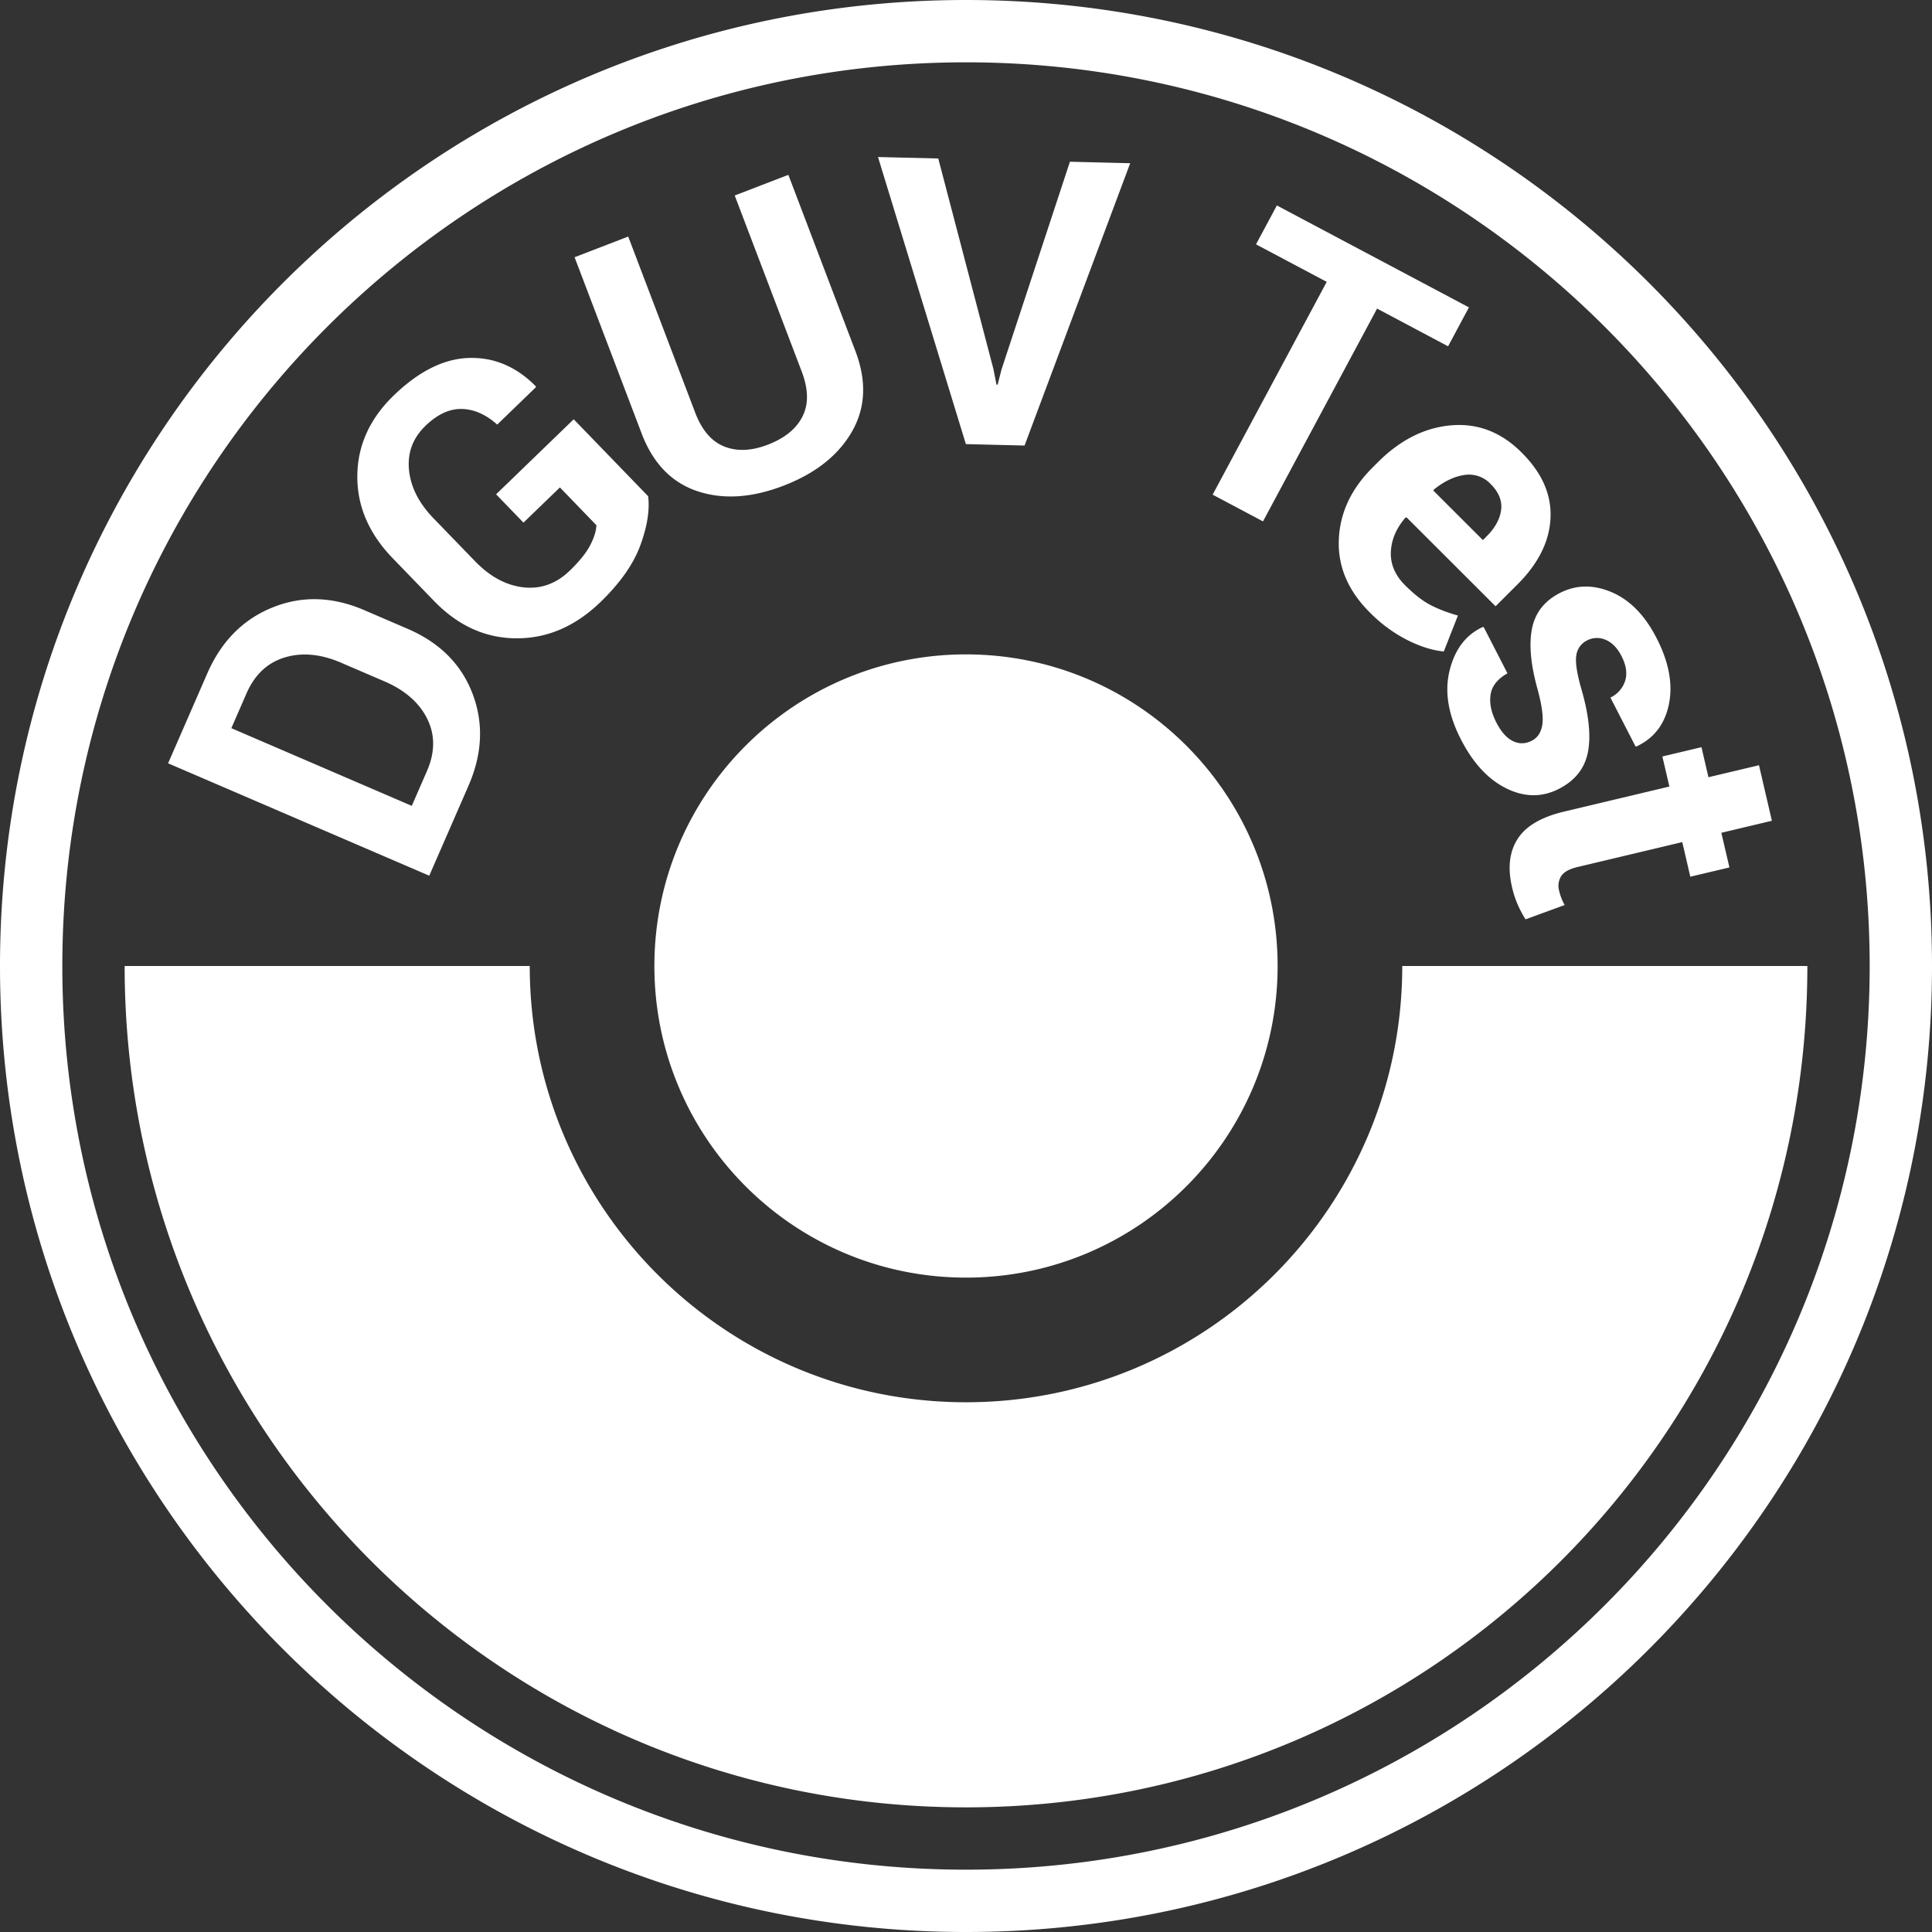 <svg xmlns="http://www.w3.org/2000/svg" preserveAspectRatio="xMidYMid" width="62" height="62" viewBox="0 0 62 62"><rect x="0" y="0" width="62" height="62" fill="#333333" stroke="none"/><defs><style>.cls-1{fill:#fff;mix-blend-mode:multiply;fill-rule:evenodd}</style></defs><path d="M31 62C13.879 62 0 48.121 0 31 0 13.879 13.879 0 31 0c17.121 0 31 13.879 31 31 0 17.121-13.879 31-31 31zm0-60C14.984 2 2 14.984 2 31s12.984 29 29 29 29-12.984 29-29S47.016 2 31 2zm24.499 25.837l-1.255.298-.258-1.111-3.372.802c-.257.062-.428.158-.514.29a.588.588 0 0 0-.066.467 1.677 1.677 0 0 0 .178.46l-1.255.46a3.542 3.542 0 0 1-.26-.492 3.14 3.14 0 0 1-.175-.545c-.143-.615-.084-1.128.178-1.54.261-.413.759-.706 1.494-.881l3.378-.804-.225-.965 1.255-.298.224.964 1.622-.385.414 1.782-1.622.386.259 1.112zm-2.972-3.887l-.04.006-.807-1.57a.902.902 0 0 0 .473-.538c.074-.234.034-.499-.118-.796-.136-.263-.307-.437-.513-.521a.688.688 0 0 0-.599.025.623.623 0 0 0-.337.475c-.038.219.02.594.175 1.125.233.82.298 1.485.194 1.995-.103.509-.409.896-.916 1.158-.544.282-1.108.281-1.691-.005-.584-.285-1.071-.808-1.462-1.569-.413-.802-.535-1.542-.366-2.219.168-.678.519-1.14 1.052-1.389l.04-.006.764 1.487c-.318.179-.499.407-.541.682-.042.276.02.576.186.899.155.3.332.499.533.595.2.096.403.09.608-.016.179-.093.289-.259.331-.499.041-.24-.008-.621-.148-1.14-.221-.789-.282-1.437-.183-1.947.099-.51.394-.892.886-1.147.522-.271 1.077-.282 1.665-.034.587.248 1.069.738 1.445 1.469.396.768.529 1.474.402 2.116-.128.642-.472 1.097-1.033 1.364zm-4.532-4.494l-2.861-2.857-.036.018c-.293.34-.447.706-.464 1.097-.016.391.136.748.458 1.069.287.286.553.495.8.625.247.131.545.246.894.346l-.453 1.153c-.356-.034-.745-.155-1.167-.365a4.66 4.66 0 0 1-1.213-.894c-.691-.69-1.021-1.464-.989-2.322.032-.858.391-1.63 1.077-2.316l.178-.178c.716-.716 1.501-1.11 2.355-1.183.855-.072 1.61.222 2.265.882.647.646.953 1.343.919 2.092-.035.748-.386 1.457-1.054 2.125l-.709.708zm-.158-3.923a.95.95 0 0 0-.843-.29c-.323.046-.651.202-.983.47l-.009.035 1.586 1.584.116-.116c.276-.276.432-.561.469-.854.036-.293-.076-.569-.336-.829zm-3.645-5.63l-3.661 6.829-1.616-.858 3.661-6.829-2.269-1.204.669-1.248 6.164 3.271-.669 1.249-2.279-1.21zM31 41c-5.523 0-10-4.477-10-10s4.477-10 10-10 10 4.477 10 10-4.477 10-10 10zm-.004-26.748l-2.82-9.213 1.934.047 1.77 6.757.098.499.038.001.122-.481 2.197-6.672 1.934.048-3.39 9.06-1.883-.046zm-5.848 1.333c-1.022.394-1.946.453-2.772.176-.826-.277-1.421-.894-1.785-1.85l-2.152-5.656 1.721-.663 2.15 5.651c.214.562.525.924.933 1.086.407.163.875.143 1.404-.061.536-.207.905-.507 1.105-.902.2-.395.192-.875-.023-1.44l-2.151-5.652 1.721-.663 2.152 5.656c.364.956.328 1.816-.109 2.58-.437.763-1.168 1.343-2.194 1.738zm-8.349 1.187l-.879-.909 2.491-2.408 2.389 2.47c.054.448-.03.973-.251 1.575s-.648 1.21-1.282 1.823c-.807.779-1.706 1.166-2.698 1.161-.992-.004-1.872-.404-2.641-1.199l-1.323-1.368c-.766-.791-1.146-1.674-1.138-2.648.008-.973.398-1.834 1.171-2.581.803-.776 1.607-1.176 2.41-1.201.803-.024 1.515.275 2.136.899l.017.036-1.245 1.204c-.361-.325-.739-.492-1.134-.502-.395-.01-.785.171-1.168.541-.405.392-.581.862-.529 1.411.053.55.315 1.068.787 1.557l1.331 1.375c.481.498 1 .778 1.557.84.557.062 1.052-.117 1.487-.538.308-.297.526-.568.652-.812.127-.243.193-.458.2-.644l-1.171-1.212-1.169 1.13zm-3.718 3.407c1.028.443 1.723 1.137 2.083 2.082.36.945.317 1.931-.131 2.957l-1.258 2.884-8.381-3.607 1.258-2.884c.448-1.027 1.144-1.732 2.088-2.115.945-.384 1.929-.355 2.954.086l1.387.597zm-3.943.919c-.556.168-.965.553-1.229 1.157l-.485 1.113 5.79 2.493.486-1.114c.263-.603.266-1.164.009-1.681-.257-.517-.713-.917-1.369-1.199l-1.397-.601c-.648-.279-1.25-.335-1.805-.168zM31 45c7.732 0 14-6.268 14-14h13c0 14.912-12.088 27-27 27S4 45.912 4 31h13c0 7.732 6.268 14 14 14z" class="cls-1"/></svg>